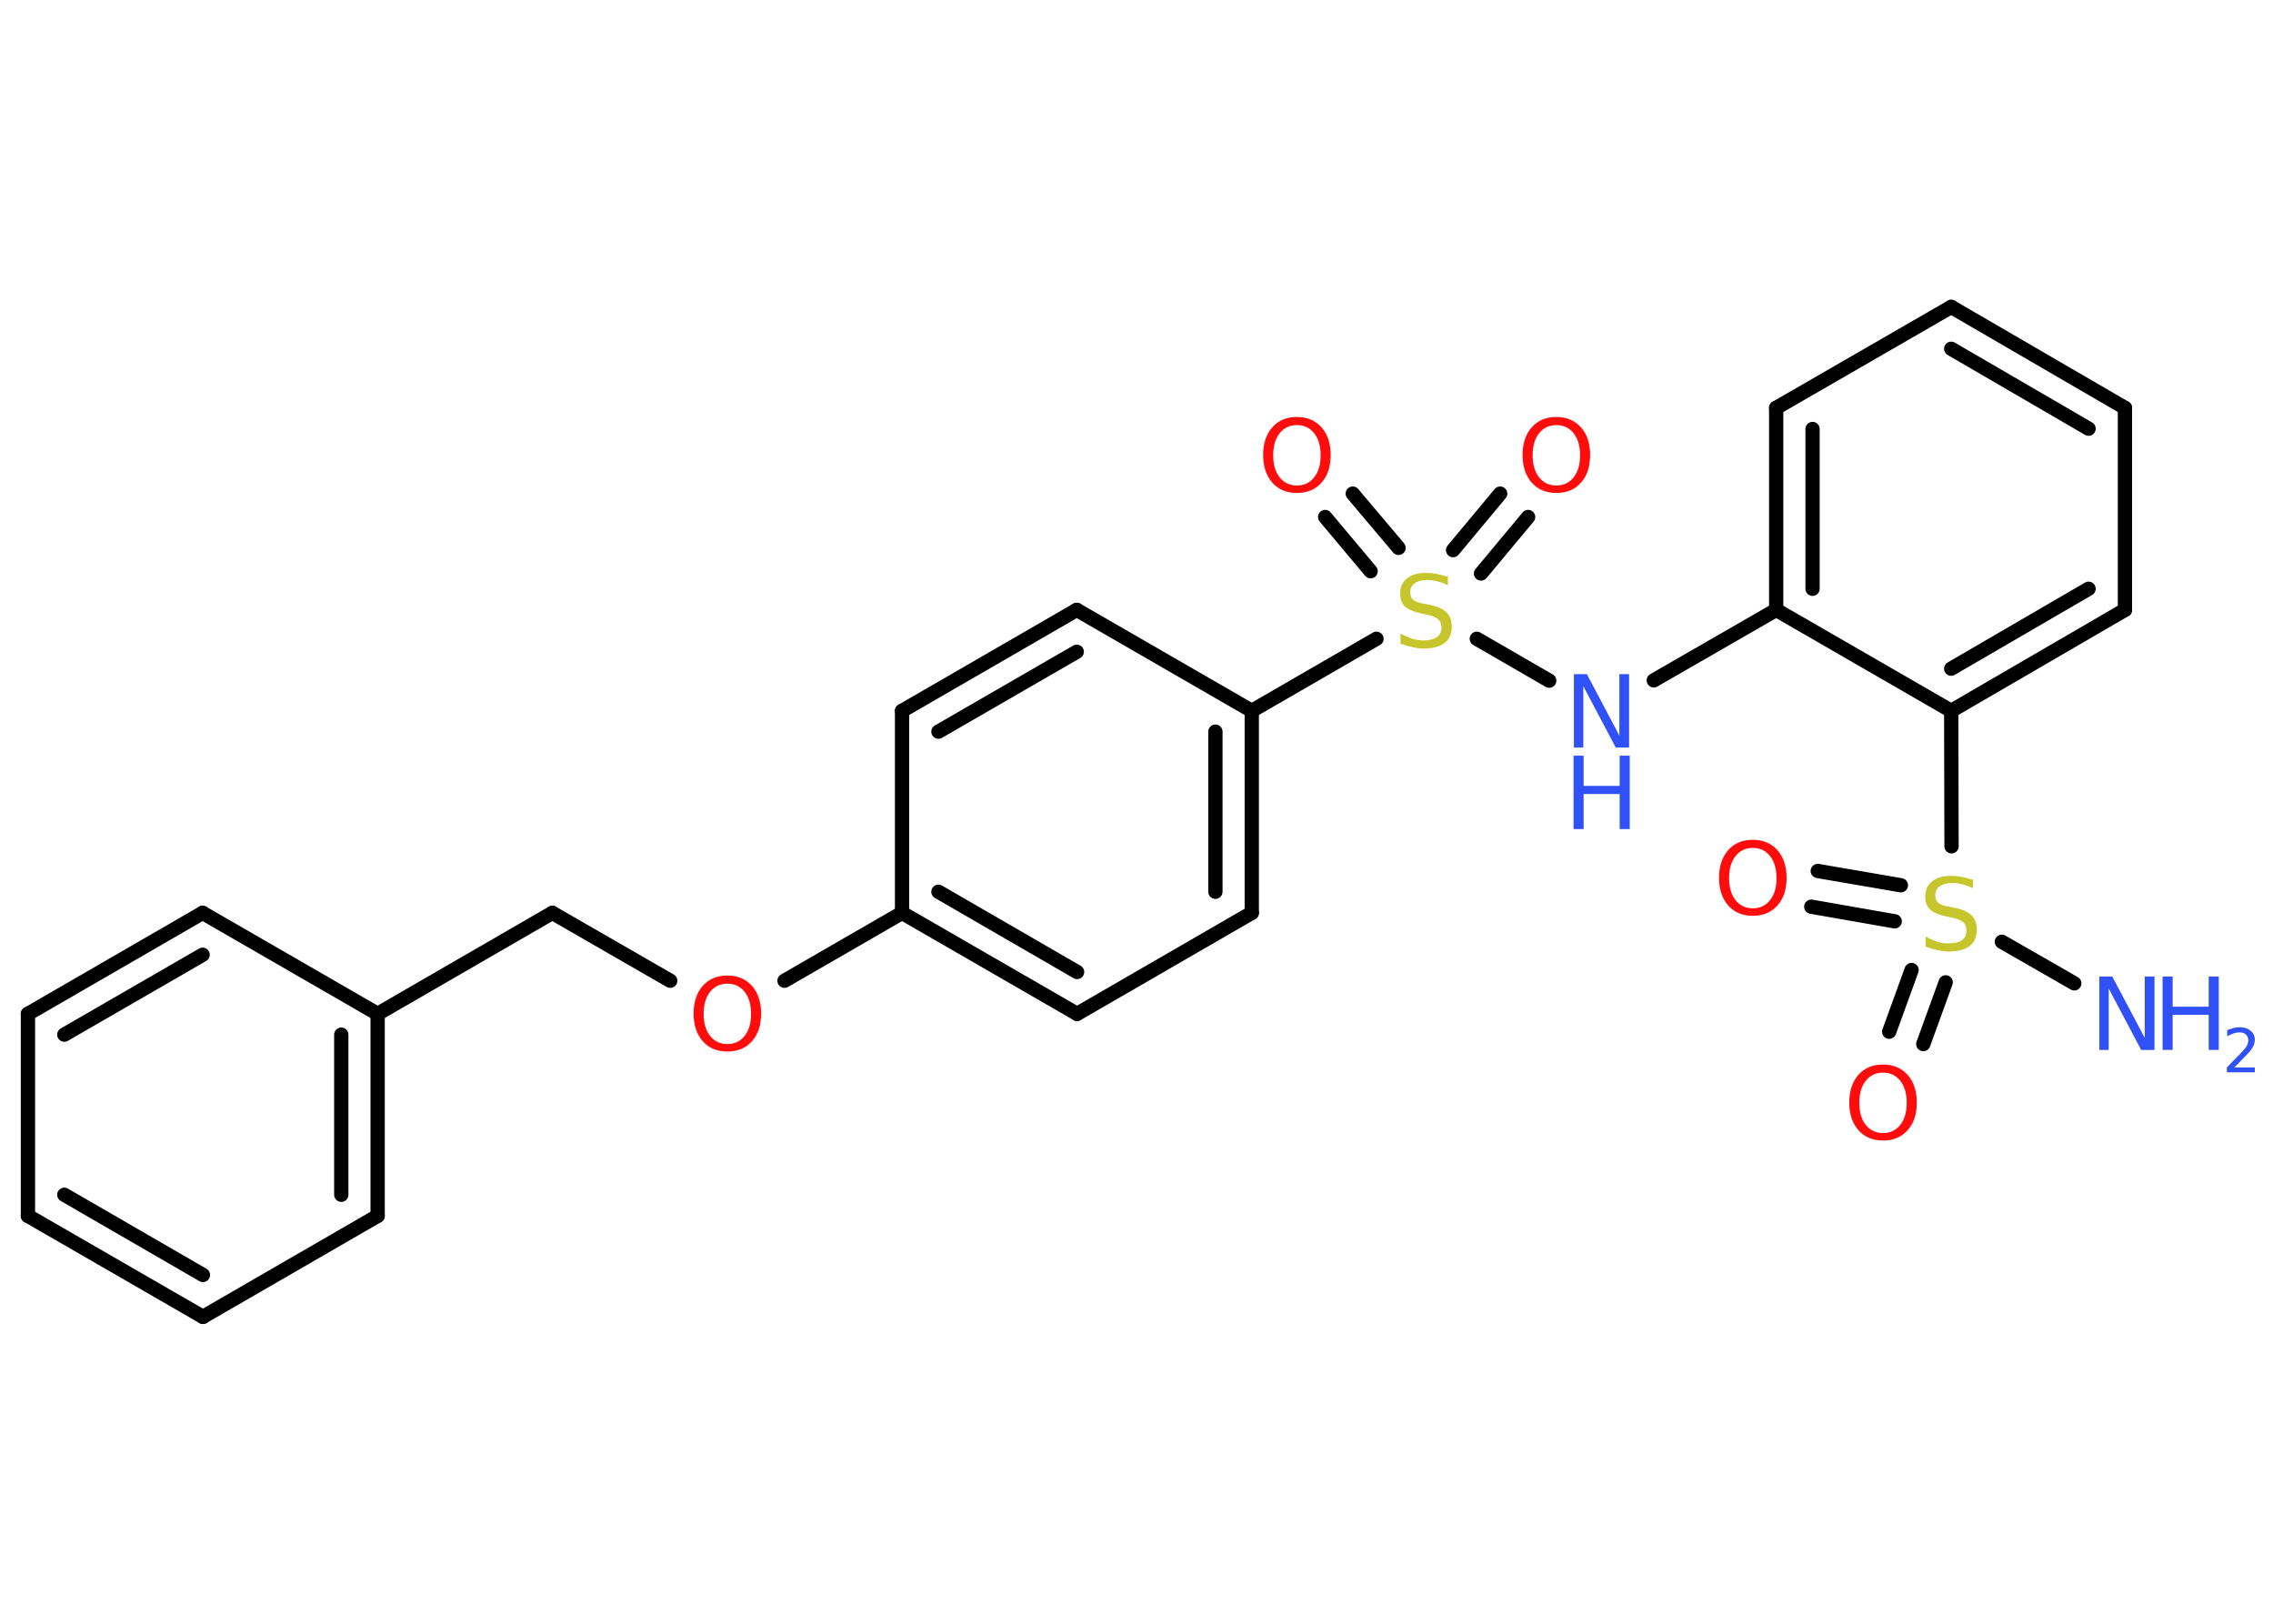 <?xml version='1.0' encoding='UTF-8'?>
<!DOCTYPE svg PUBLIC "-//W3C//DTD SVG 1.1//EN" "http://www.w3.org/Graphics/SVG/1.1/DTD/svg11.dtd">
<svg version='1.2' xmlns='http://www.w3.org/2000/svg' xmlns:xlink='http://www.w3.org/1999/xlink' width='70.0mm' height='50.0mm' viewBox='0 0 70.0 50.0'>
  <desc>Generated by the Chemistry Development Kit (http://github.com/cdk)</desc>
  <g stroke-linecap='round' stroke-linejoin='round' stroke='#000000' stroke-width='.44' fill='#FF0D0D'>
    <rect x='.0' y='.0' width='70.0' height='50.0' fill='#FFFFFF' stroke='none'/>
    <g id='mol1' class='mol'>
      <line id='mol1bnd1' class='bond' x1='63.88' y1='30.28' x2='61.65' y2='29.0'/>
      <g id='mol1bnd2' class='bond'>
        <line x1='58.35' y1='28.37' x2='55.78' y2='27.92'/>
        <line x1='58.54' y1='27.26' x2='55.98' y2='26.82'/>
      </g>
      <g id='mol1bnd3' class='bond'>
        <line x1='59.92' y1='30.25' x2='59.23' y2='32.15'/>
        <line x1='58.87' y1='29.87' x2='58.18' y2='31.77'/>
      </g>
      <line id='mol1bnd4' class='bond' x1='60.1' y1='26.06' x2='60.09' y2='21.89'/>
      <g id='mol1bnd5' class='bond'>
        <line x1='60.09' y1='21.89' x2='65.44' y2='18.78'/>
        <line x1='60.09' y1='20.59' x2='64.32' y2='18.13'/>
      </g>
      <line id='mol1bnd6' class='bond' x1='65.44' y1='18.78' x2='65.44' y2='12.56'/>
      <g id='mol1bnd7' class='bond'>
        <line x1='65.44' y1='12.56' x2='60.09' y2='9.45'/>
        <line x1='64.32' y1='13.2' x2='60.09' y2='10.74'/>
      </g>
      <line id='mol1bnd8' class='bond' x1='60.09' y1='9.45' x2='54.7' y2='12.56'/>
      <g id='mol1bnd9' class='bond'>
        <line x1='54.7' y1='12.56' x2='54.7' y2='18.78'/>
        <line x1='55.82' y1='13.21' x2='55.82' y2='18.13'/>
      </g>
      <line id='mol1bnd10' class='bond' x1='60.09' y1='21.89' x2='54.7' y2='18.78'/>
      <line id='mol1bnd11' class='bond' x1='54.7' y1='18.78' x2='50.93' y2='20.95'/>
      <line id='mol1bnd12' class='bond' x1='47.71' y1='20.96' x2='45.48' y2='19.67'/>
      <g id='mol1bnd13' class='bond'>
        <line x1='44.75' y1='16.94' x2='46.2' y2='15.2'/>
        <line x1='45.61' y1='17.66' x2='47.06' y2='15.92'/>
      </g>
      <g id='mol1bnd14' class='bond'>
        <line x1='42.21' y1='17.59' x2='40.81' y2='15.92'/>
        <line x1='43.07' y1='16.87' x2='41.66' y2='15.2'/>
      </g>
      <line id='mol1bnd15' class='bond' x1='42.39' y1='19.67' x2='38.55' y2='21.89'/>
      <g id='mol1bnd16' class='bond'>
        <line x1='38.55' y1='28.11' x2='38.55' y2='21.89'/>
        <line x1='37.43' y1='27.46' x2='37.43' y2='22.53'/>
      </g>
      <line id='mol1bnd17' class='bond' x1='38.55' y1='28.11' x2='33.17' y2='31.22'/>
      <g id='mol1bnd18' class='bond'>
        <line x1='27.78' y1='28.11' x2='33.17' y2='31.22'/>
        <line x1='28.9' y1='27.46' x2='33.17' y2='29.93'/>
      </g>
      <line id='mol1bnd19' class='bond' x1='27.78' y1='28.11' x2='24.16' y2='30.2'/>
      <line id='mol1bnd20' class='bond' x1='20.64' y1='30.2' x2='17.01' y2='28.11'/>
      <line id='mol1bnd21' class='bond' x1='17.01' y1='28.11' x2='11.63' y2='31.22'/>
      <g id='mol1bnd22' class='bond'>
        <line x1='11.63' y1='37.44' x2='11.63' y2='31.22'/>
        <line x1='10.51' y1='36.79' x2='10.51' y2='31.86'/>
      </g>
      <line id='mol1bnd23' class='bond' x1='11.63' y1='37.44' x2='6.25' y2='40.55'/>
      <g id='mol1bnd24' class='bond'>
        <line x1='.86' y1='37.44' x2='6.25' y2='40.55'/>
        <line x1='1.98' y1='36.79' x2='6.25' y2='39.26'/>
      </g>
      <line id='mol1bnd25' class='bond' x1='.86' y1='37.44' x2='.86' y2='31.22'/>
      <g id='mol1bnd26' class='bond'>
        <line x1='6.24' y1='28.11' x2='.86' y2='31.22'/>
        <line x1='6.24' y1='29.4' x2='1.98' y2='31.86'/>
      </g>
      <line id='mol1bnd27' class='bond' x1='11.63' y1='31.22' x2='6.24' y2='28.11'/>
      <line id='mol1bnd28' class='bond' x1='27.78' y1='28.11' x2='27.78' y2='21.89'/>
      <g id='mol1bnd29' class='bond'>
        <line x1='33.16' y1='18.78' x2='27.78' y2='21.89'/>
        <line x1='33.16' y1='20.07' x2='28.9' y2='22.53'/>
      </g>
      <line id='mol1bnd30' class='bond' x1='38.55' y1='21.89' x2='33.16' y2='18.78'/>
      <g id='mol1atm1' class='atom'>
        <path d='M64.64 30.07h.41l1.0 1.89v-1.89h.3v2.26h-.41l-1.0 -1.89v1.89h-.29v-2.26z' stroke='none' fill='#3050F8'/>
        <path d='M66.6 30.07h.31v.93h1.11v-.93h.31v2.26h-.31v-1.08h-1.11v1.08h-.31v-2.26z' stroke='none' fill='#3050F8'/>
        <path d='M68.8 32.87h.64v.15h-.86v-.15q.1 -.11 .28 -.29q.18 -.18 .23 -.24q.09 -.1 .12 -.17q.03 -.07 .03 -.13q.0 -.11 -.07 -.18q-.07 -.07 -.2 -.07q-.09 .0 -.18 .03q-.09 .03 -.2 .09v-.19q.11 -.04 .21 -.07q.1 -.02 .17 -.02q.21 .0 .34 .11q.13 .11 .13 .28q.0 .08 -.03 .16q-.03 .07 -.11 .18q-.02 .03 -.14 .15q-.12 .13 -.34 .35z' stroke='none' fill='#3050F8'/>
      </g>
      <path id='mol1atm2' class='atom' d='M60.76 27.05v.3q-.17 -.08 -.33 -.12q-.15 -.04 -.3 -.04q-.25 .0 -.39 .1q-.14 .1 -.14 .28q.0 .15 .09 .23q.09 .08 .34 .12l.19 .04q.34 .07 .5 .23q.16 .16 .16 .44q.0 .33 -.22 .5q-.22 .17 -.65 .17q-.16 .0 -.34 -.04q-.18 -.04 -.37 -.11v-.31q.19 .1 .36 .16q.18 .05 .35 .05q.26 .0 .41 -.1q.14 -.1 .14 -.29q.0 -.17 -.1 -.26q-.1 -.09 -.33 -.14l-.19 -.04q-.34 -.07 -.5 -.21q-.15 -.15 -.15 -.4q.0 -.3 .21 -.47q.21 -.17 .58 -.17q.16 .0 .32 .03q.17 .03 .34 .09z' stroke='none' fill='#C6C62C'/>
      <path id='mol1atm3' class='atom' d='M53.98 26.11q-.33 .0 -.53 .25q-.2 .25 -.2 .68q.0 .43 .2 .68q.2 .25 .53 .25q.33 .0 .53 -.25q.2 -.25 .2 -.68q.0 -.43 -.2 -.68q-.2 -.25 -.53 -.25zM53.98 25.86q.47 .0 .76 .32q.28 .32 .28 .85q.0 .54 -.28 .85q-.28 .32 -.76 .32q-.48 .0 -.76 -.32q-.28 -.32 -.28 -.85q.0 -.53 .28 -.85q.28 -.32 .76 -.32z' stroke='none'/>
      <path id='mol1atm4' class='atom' d='M57.99 33.03q-.33 .0 -.53 .25q-.2 .25 -.2 .68q.0 .43 .2 .68q.2 .25 .53 .25q.33 .0 .53 -.25q.2 -.25 .2 -.68q.0 -.43 -.2 -.68q-.2 -.25 -.53 -.25zM57.99 32.78q.47 .0 .76 .32q.28 .32 .28 .85q.0 .54 -.28 .85q-.28 .32 -.76 .32q-.48 .0 -.76 -.32q-.28 -.32 -.28 -.85q.0 -.53 .28 -.85q.28 -.32 .76 -.32z' stroke='none'/>
      <g id='mol1atm11' class='atom'>
        <path d='M48.46 20.76h.41l1.0 1.89v-1.89h.3v2.26h-.41l-1.0 -1.89v1.89h-.29v-2.26z' stroke='none' fill='#3050F8'/>
        <path d='M48.46 23.27h.31v.93h1.11v-.93h.31v2.26h-.31v-1.08h-1.11v1.08h-.31v-2.26z' stroke='none' fill='#3050F8'/>
      </g>
      <path id='mol1atm12' class='atom' d='M44.59 17.72v.3q-.17 -.08 -.33 -.12q-.15 -.04 -.3 -.04q-.25 .0 -.39 .1q-.14 .1 -.14 .28q.0 .15 .09 .23q.09 .08 .34 .12l.19 .04q.34 .07 .5 .23q.16 .16 .16 .44q.0 .33 -.22 .5q-.22 .17 -.65 .17q-.16 .0 -.34 -.04q-.18 -.04 -.37 -.11v-.31q.19 .1 .36 .16q.18 .05 .35 .05q.26 .0 .41 -.1q.14 -.1 .14 -.29q.0 -.17 -.1 -.26q-.1 -.09 -.33 -.14l-.19 -.04q-.34 -.07 -.5 -.21q-.15 -.15 -.15 -.4q.0 -.3 .21 -.47q.21 -.17 .58 -.17q.16 .0 .32 .03q.17 .03 .34 .09z' stroke='none' fill='#C6C62C'/>
      <path id='mol1atm13' class='atom' d='M47.93 13.09q-.33 .0 -.53 .25q-.2 .25 -.2 .68q.0 .43 .2 .68q.2 .25 .53 .25q.33 .0 .53 -.25q.2 -.25 .2 -.68q.0 -.43 -.2 -.68q-.2 -.25 -.53 -.25zM47.93 12.84q.47 .0 .76 .32q.28 .32 .28 .85q.0 .54 -.28 .85q-.28 .32 -.76 .32q-.48 .0 -.76 -.32q-.28 -.32 -.28 -.85q.0 -.53 .28 -.85q.28 -.32 .76 -.32z' stroke='none'/>
      <path id='mol1atm14' class='atom' d='M39.94 13.09q-.33 .0 -.53 .25q-.2 .25 -.2 .68q.0 .43 .2 .68q.2 .25 .53 .25q.33 .0 .53 -.25q.2 -.25 .2 -.68q.0 -.43 -.2 -.68q-.2 -.25 -.53 -.25zM39.94 12.84q.47 .0 .76 .32q.28 .32 .28 .85q.0 .54 -.28 .85q-.28 .32 -.76 .32q-.48 .0 -.76 -.32q-.28 -.32 -.28 -.85q.0 -.53 .28 -.85q.28 -.32 .76 -.32z' stroke='none'/>
      <path id='mol1atm19' class='atom' d='M22.4 30.29q-.33 .0 -.53 .25q-.2 .25 -.2 .68q.0 .43 .2 .68q.2 .25 .53 .25q.33 .0 .53 -.25q.2 -.25 .2 -.68q.0 -.43 -.2 -.68q-.2 -.25 -.53 -.25zM22.4 30.04q.47 .0 .76 .32q.28 .32 .28 .85q.0 .54 -.28 .85q-.28 .32 -.76 .32q-.48 .0 -.76 -.32q-.28 -.32 -.28 -.85q.0 -.53 .28 -.85q.28 -.32 .76 -.32z' stroke='none'/>
    </g>
  </g>
</svg>
